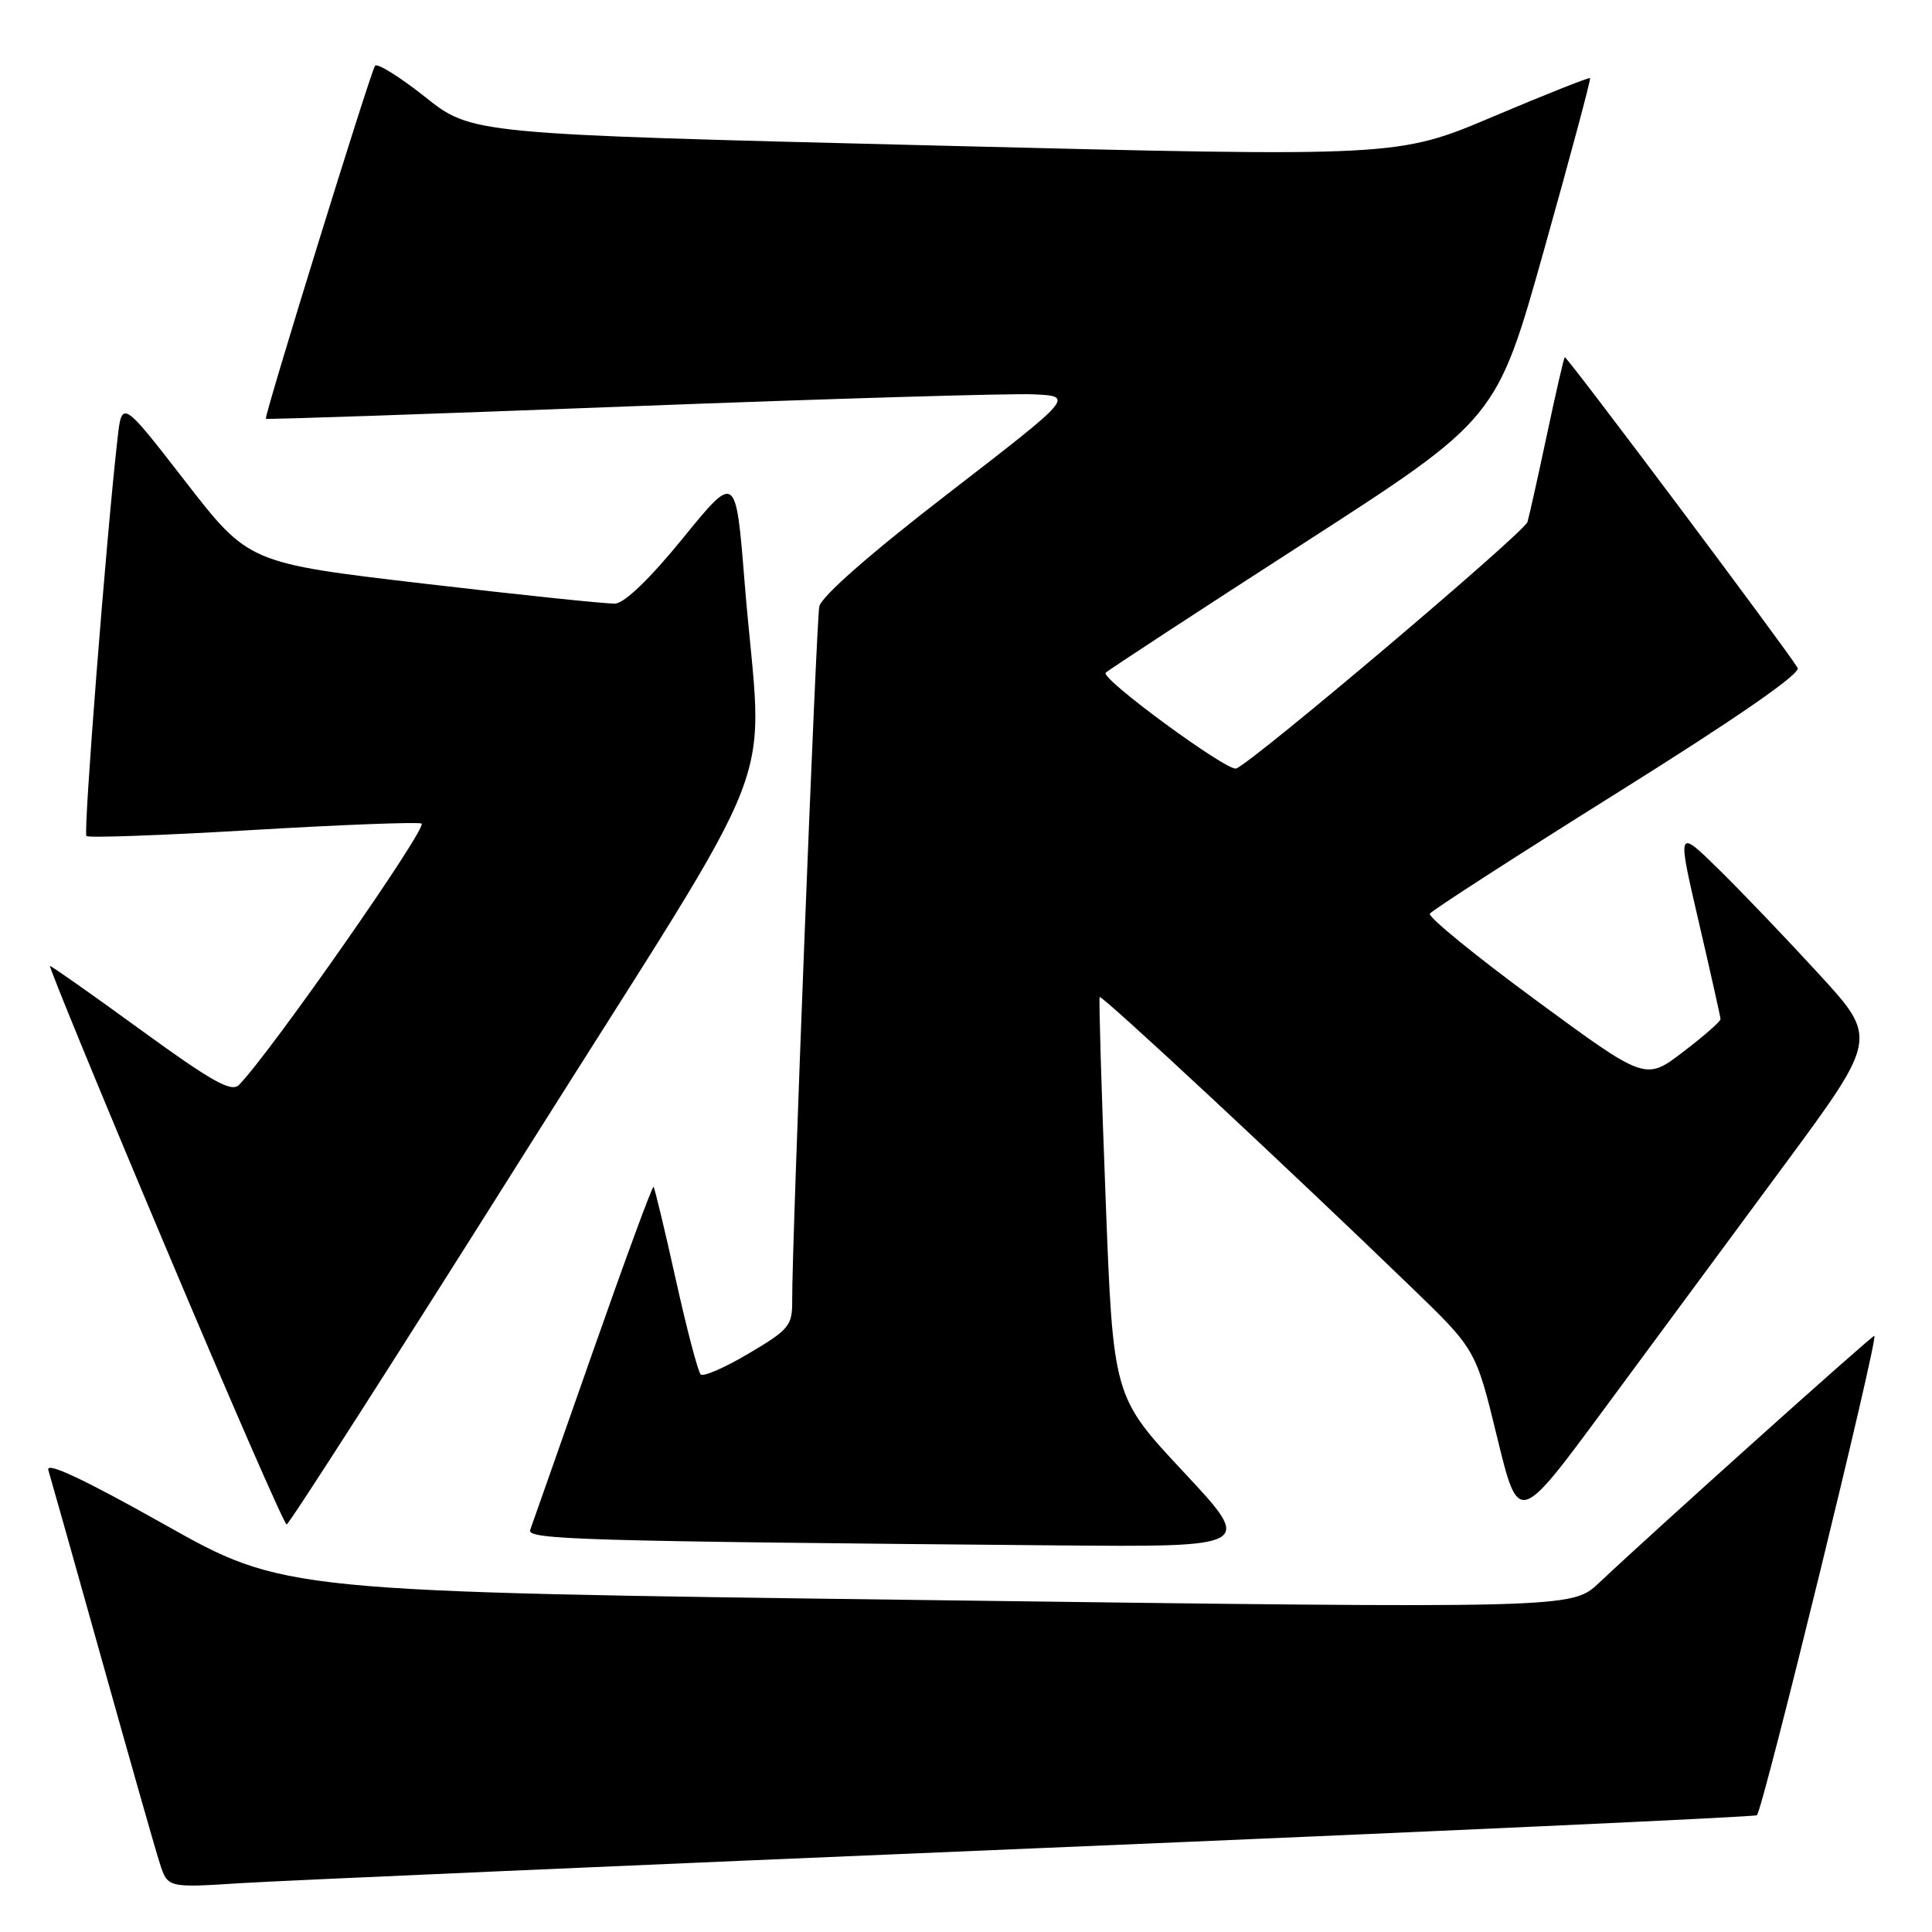 <?xml version="1.0" encoding="UTF-8" standalone="no"?>
<!DOCTYPE svg PUBLIC "-//W3C//DTD SVG 1.1//EN" "http://www.w3.org/Graphics/SVG/1.1/DTD/svg11.dtd" >
<svg xmlns="http://www.w3.org/2000/svg" xmlns:xlink="http://www.w3.org/1999/xlink" version="1.1" viewBox="0 0 256 256">
 <g >
 <path fill="currentColor"
d=" M 136.96 244.92 C 189.46 242.72 232.59 240.74 232.80 240.53 C 233.62 239.71 248.98 177.00 248.36 177.00 C 247.99 177.00 218.89 203.11 211.89 209.73 C 208.27 213.14 208.27 213.14 122.94 212.02 C 37.62 210.91 37.62 210.91 21.75 201.98 C 11.12 196.00 6.06 193.63 6.40 194.78 C 6.69 195.73 9.89 207.07 13.51 220.00 C 17.13 232.93 20.56 245.00 21.15 246.82 C 22.20 250.15 22.20 250.15 31.85 249.53 C 37.16 249.20 84.46 247.12 136.96 244.92 Z  M 156.82 195.03 C 147.50 185.06 147.50 185.06 146.50 158.78 C 145.94 144.32 145.59 132.33 145.71 132.12 C 145.93 131.73 170.71 154.81 187.02 170.58 C 195.55 178.82 195.55 178.82 198.38 190.45 C 201.21 202.07 201.21 202.07 212.50 186.78 C 218.70 178.38 229.42 163.87 236.31 154.54 C 248.83 137.58 248.83 137.58 240.99 129.04 C 236.68 124.34 230.70 118.09 227.69 115.14 C 222.22 109.78 222.22 109.78 225.09 122.14 C 226.67 128.94 227.97 134.75 227.98 135.04 C 227.99 135.34 225.76 137.30 223.01 139.39 C 218.03 143.20 218.03 143.20 203.50 132.52 C 195.51 126.65 189.20 121.49 189.46 121.07 C 189.72 120.64 200.96 113.40 214.42 104.97 C 230.16 95.12 238.65 89.24 238.20 88.50 C 236.55 85.79 207.56 47.11 207.34 47.33 C 207.21 47.46 206.15 52.05 204.99 57.53 C 203.83 63.01 202.66 68.25 202.40 69.16 C 202.00 70.54 166.26 100.80 163.81 101.83 C 162.68 102.30 145.77 89.90 146.51 89.14 C 146.85 88.79 158.64 81.08 172.72 72.00 C 198.31 55.50 198.31 55.50 204.61 33.05 C 208.08 20.70 210.82 10.48 210.69 10.35 C 210.56 10.22 204.77 12.52 197.82 15.46 C 185.18 20.81 185.18 20.81 123.84 19.28 C 62.50 17.76 62.50 17.76 56.33 12.85 C 52.93 10.15 49.94 8.30 49.69 8.72 C 48.95 9.99 34.94 55.28 35.23 55.49 C 35.38 55.60 57.10 54.86 83.50 53.84 C 109.90 52.83 133.94 52.11 136.92 52.25 C 142.33 52.50 142.33 52.50 125.66 65.37 C 115.25 73.40 108.82 79.05 108.56 80.37 C 108.15 82.48 104.92 165.11 104.97 172.21 C 105.00 175.66 104.62 176.14 99.25 179.32 C 96.09 181.20 93.21 182.46 92.85 182.12 C 92.49 181.78 91.00 176.11 89.54 169.52 C 88.08 162.94 86.75 157.42 86.60 157.26 C 86.44 157.11 82.80 167.00 78.51 179.24 C 74.21 191.48 70.50 202.05 70.25 202.73 C 69.78 204.01 77.16 204.22 139.82 204.77 C 166.14 205.00 166.14 205.00 156.82 195.03 Z  M 69.50 152.82 C 104.80 96.75 101.02 106.56 98.66 77.10 C 97.50 62.70 97.50 62.70 90.50 71.30 C 86.14 76.66 82.75 79.93 81.50 79.98 C 80.40 80.03 69.03 78.84 56.23 77.34 C 32.95 74.61 32.95 74.61 24.55 63.78 C 16.15 52.95 16.15 52.95 15.56 58.23 C 14.06 71.47 11.02 110.35 11.45 110.78 C 11.71 111.04 21.54 110.69 33.30 109.99 C 45.05 109.29 55.20 108.90 55.85 109.12 C 56.84 109.45 35.77 139.61 31.66 143.76 C 30.66 144.77 28.10 143.33 18.71 136.51 C 12.28 131.83 6.84 128.00 6.63 128.00 C 6.42 128.00 13.26 144.65 21.84 165.00 C 30.41 185.35 37.67 202.00 37.98 202.00 C 38.29 202.00 52.47 179.87 69.50 152.82 Z "/>
</g>
</svg>
